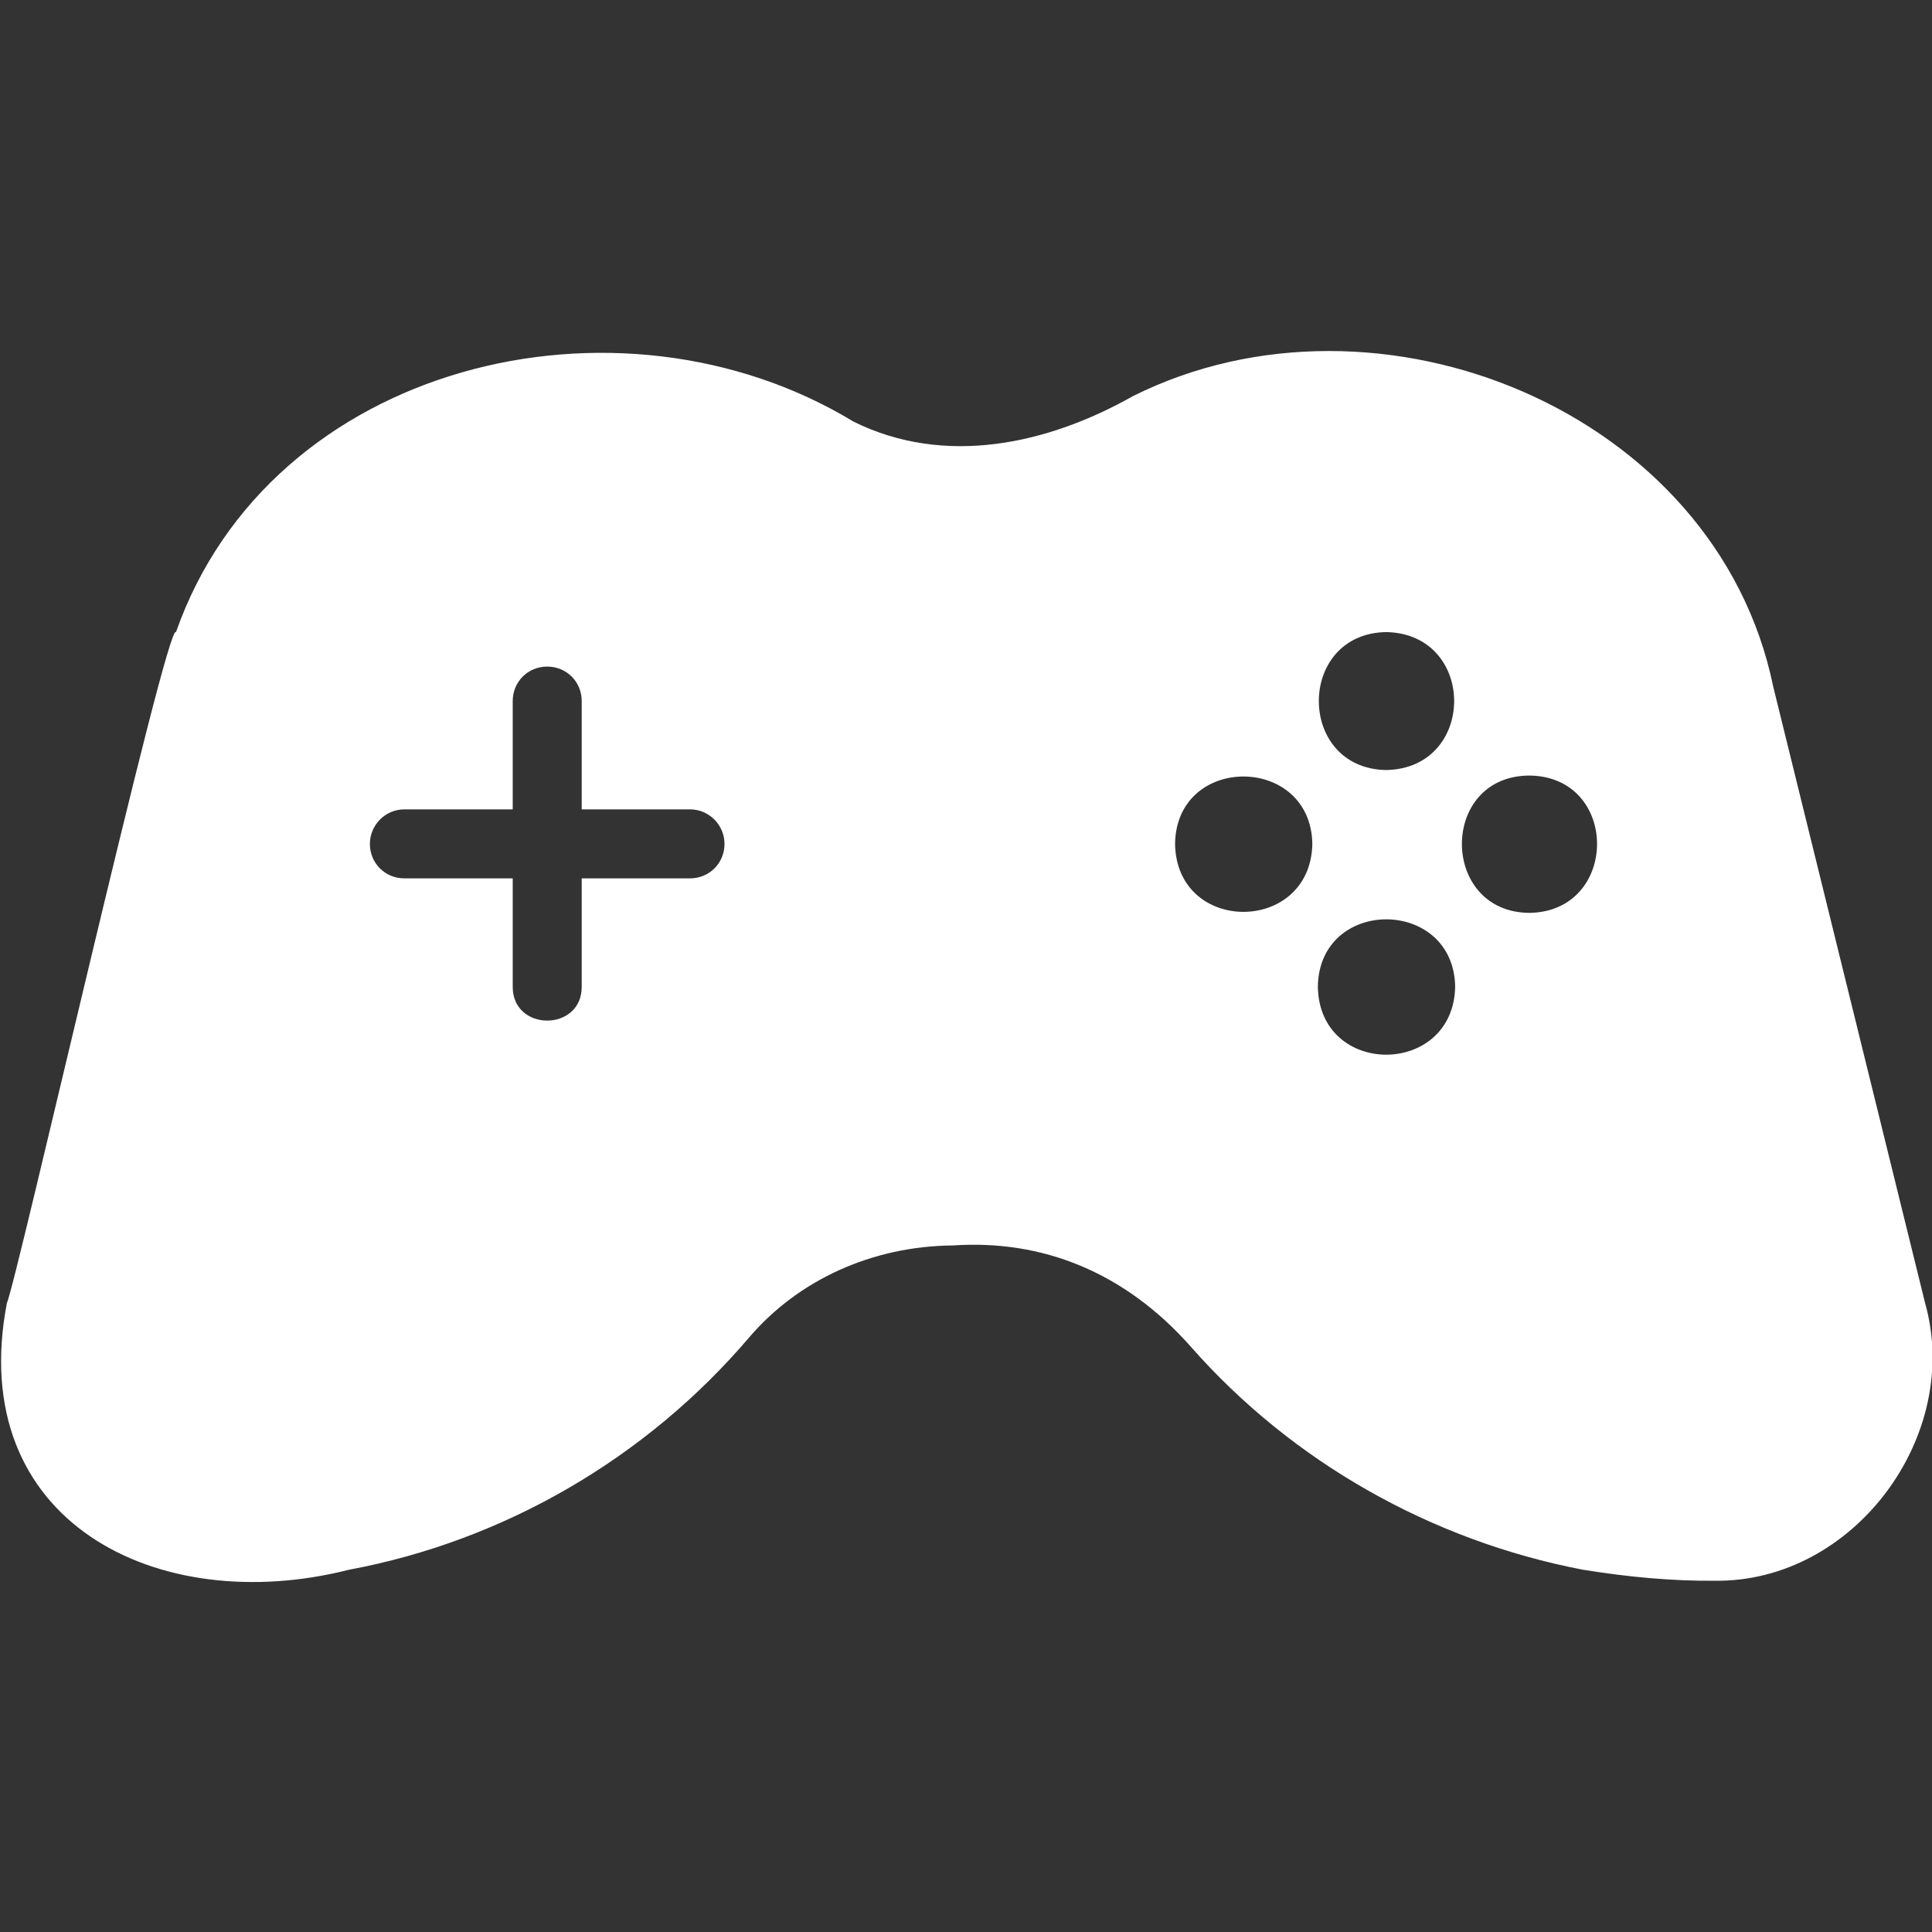 <svg width="42" height="42" viewBox="0 0 42 42" fill="none" xmlns="http://www.w3.org/2000/svg">
<rect x="0" y="0" width="42" height="42" fill="#333333" stroke="none"/>
<g clip-path="url(#clip0_12249_4851)">
<path d="M38.548 14.926C37.32 8.946 29.976 5.942 24.63 8.611C22.779 9.656 20.549 10.152 18.555 9.166C13.439 6.06 5.881 7.89 3.826 13.741C3.632 13.463 0.328 28 0.151 28.32C-0.764 33.069 3.415 35.184 7.591 34.124C10.966 33.494 14.056 31.694 16.29 29.07C17.355 27.825 18.96 27.09 20.715 27.075C22.656 26.943 24.451 27.651 25.89 29.279C28.094 31.784 31.124 33.494 34.409 34.124C35.388 34.282 36.337 34.372 37.274 34.364C40.297 34.407 42.668 31.213 41.848 28.32L38.548 14.926ZM25.545 18.345C25.571 16.386 28.496 16.399 28.529 18.345C28.491 20.31 25.576 20.322 25.545 18.345ZM30.134 13.741C32.105 13.778 32.104 16.703 30.134 16.74C28.182 16.707 28.182 13.774 30.134 13.741ZM31.634 21.45C31.596 23.414 28.68 23.427 28.649 21.45C28.676 19.491 31.601 19.504 31.634 21.45ZM33.254 19.845C31.296 19.838 31.283 16.86 33.254 16.86C35.213 16.887 35.2 19.812 33.254 19.845ZM12.646 21.45C12.649 22.431 11.143 22.434 11.146 21.45V19.095H8.791C8.371 19.095 8.041 18.765 8.041 18.345C8.041 17.94 8.371 17.595 8.791 17.595H11.146V15.241C11.146 14.821 11.476 14.491 11.896 14.491C12.316 14.491 12.646 14.821 12.646 15.241V17.595H15C15.42 17.595 15.75 17.94 15.75 18.345C15.75 18.765 15.42 19.095 15 19.095H12.646V21.45Z" fill="white"/>
</g>
<defs>
<clipPath id="clip0_12249_4851">
<rect width="42" height="42" fill="white"/>
</clipPath>
</defs>
</svg>
